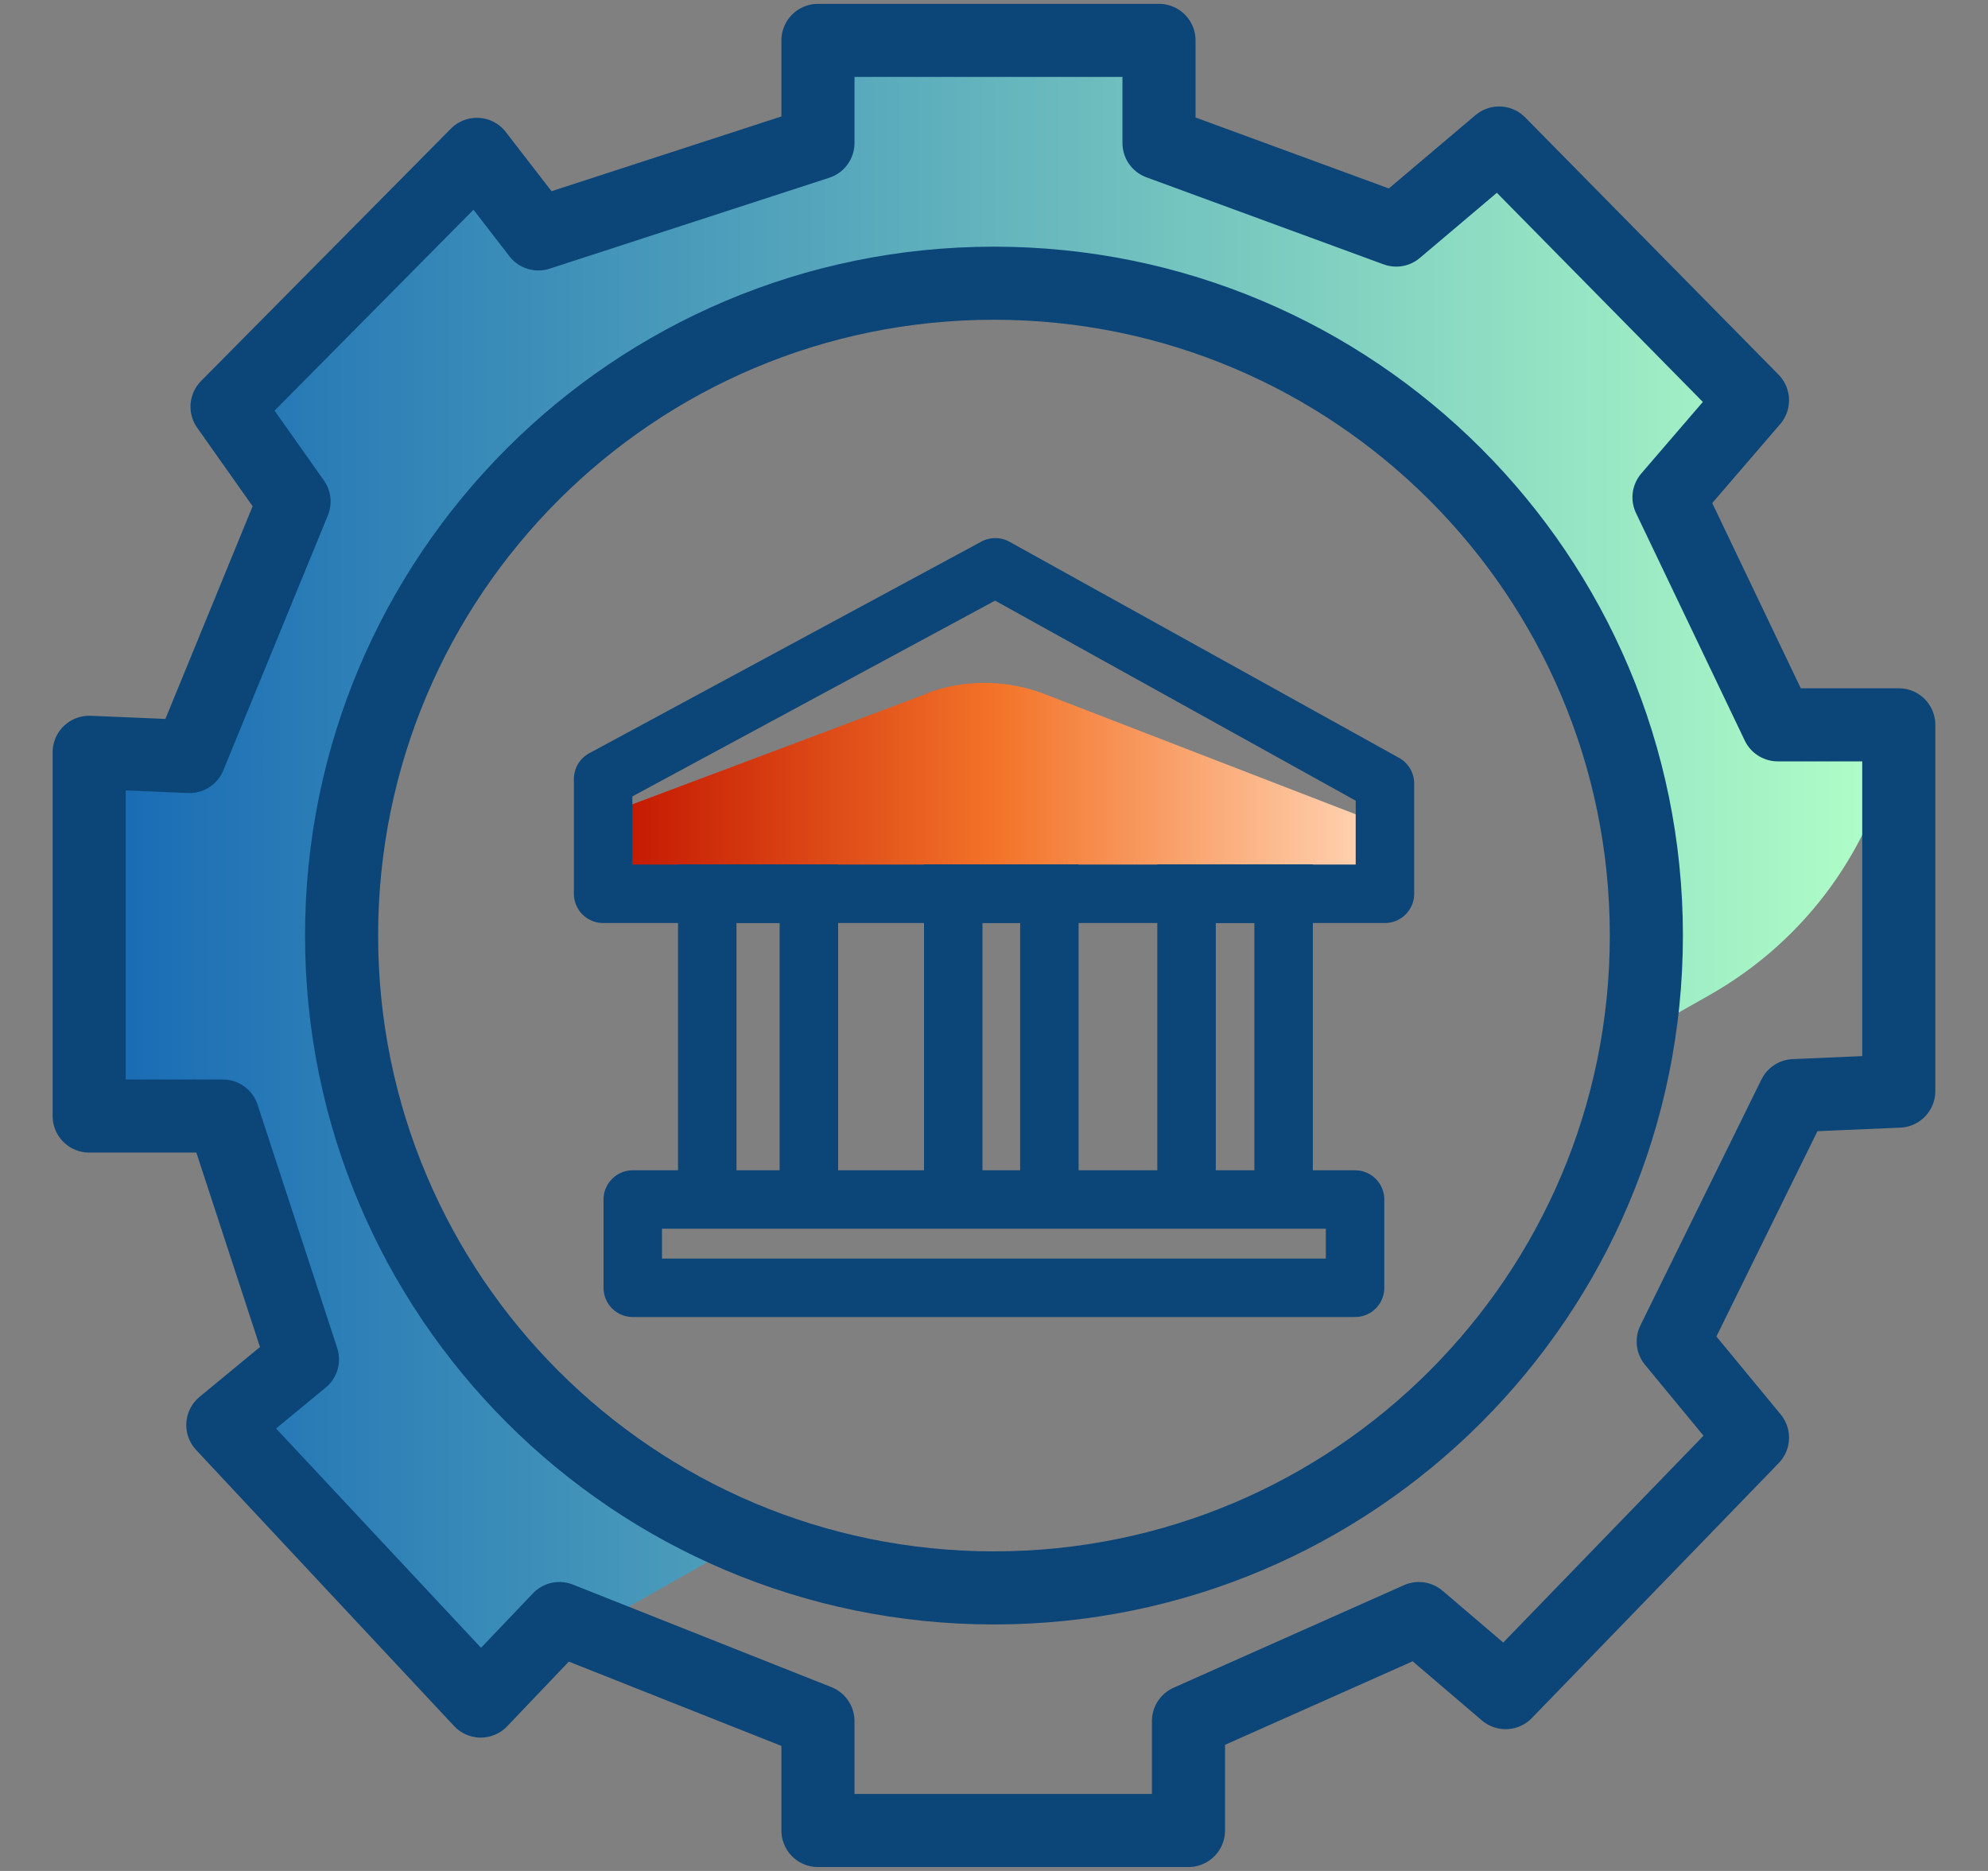 <svg width="34" height="32" viewBox="0 0 34 32" fill="none" xmlns="http://www.w3.org/2000/svg">
<rect x="0" y="0" width="34" height="32" fill="#808080" stroke="none"/>
<g clip-path="url(#clip0_1025_40040)">
<path d="M32.402 12.707C32.031 14.461 30.93 16.06 29.231 17.023L28.135 17.643C28.196 17.189 28.229 16.719 28.229 16.243C28.229 10.2 23.232 5.302 17.072 5.302C10.912 5.302 5.915 10.2 5.915 16.238C5.915 20.792 8.743 24.689 12.772 26.338L10.076 27.865L9.462 28.214C9.257 28.33 9.047 28.435 8.831 28.524C8.565 28.646 8.3 28.74 8.029 28.812L3.883 24.451L5.239 23.349L3.883 19.265H1.598V13.166L3.313 13.238L5.101 8.96L3.955 7.371L8.222 3.143L9.274 4.477L14.056 2.944V1.223H19.894V2.944L23.951 4.405L25.706 2.944L30.045 7.261L28.611 8.888L30.471 12.707H32.402Z" fill="url(#paint0_linear_1025_40040)"/>
<path d="M13.989 0.691H19.822V2.446L23.879 3.935L25.639 2.446L29.972 6.846L28.544 8.506L30.404 12.397H32.474V18.662L30.686 18.739L28.616 22.945L29.972 24.589L25.75 28.95L24.266 27.683L20.326 29.437V31.308H13.989V29.437L9.567 27.683L8.222 29.094L3.811 24.373L5.173 23.25L3.811 19.088H1.525V12.867L3.241 12.939L5.029 8.578L3.883 6.956L8.156 2.64L9.207 4.001L13.989 2.446V0.691Z" stroke="#0C4578" stroke-width="1.25" stroke-linejoin="round"/>
<path d="M16.999 27.159C23.161 27.159 28.157 22.163 28.157 16.001C28.157 9.839 23.161 4.844 16.999 4.844C10.837 4.844 5.842 9.839 5.842 16.001C5.842 22.163 10.837 27.159 16.999 27.159Z" stroke="#0C4578" stroke-width="1.25" stroke-miterlimit="10"/>
<path d="M15.854 11.864L10.402 13.912V15.229H23.275V13.962L17.863 11.87C17.215 11.621 16.496 11.615 15.848 11.859L15.854 11.864Z" fill="url(#paint1_linear_1025_40040)"/>
<path d="M16.303 20.515V15.285H17.947V20.515" stroke="#0C4578" stroke-miterlimit="10"/>
<path d="M20.293 20.515V15.285H21.953V20.515" stroke="#0C4578" stroke-miterlimit="10"/>
<path d="M12.096 20.515V15.285H13.834V20.515" stroke="#0C4578" stroke-miterlimit="10"/>
<path d="M17.022 9.703L10.315 13.323V15.287H23.686V13.4L17.022 9.703Z" stroke="#0C4578" stroke-linejoin="round"/>
<path d="M23.175 20.516H10.822V22.026H23.175V20.516Z" stroke="#0C4578" stroke-linejoin="round"/>
</g>
<defs>
<linearGradient id="paint0_linear_1025_40040" x1="1.598" y1="15.02" x2="32.402" y2="15.02" gradientUnits="userSpaceOnUse">
<stop stop-color="#176AB4"/>
<stop offset="1" stop-color="#B1FFC7"/>
</linearGradient>
<linearGradient id="paint1_linear_1025_40040" x1="10.402" y1="13.458" x2="23.275" y2="13.458" gradientUnits="userSpaceOnUse">
<stop stop-color="#C21500"/>
<stop offset="0.52" stop-color="#F37429"/>
<stop offset="1" stop-color="#FFD1B0"/>
</linearGradient>
<clipPath id="clip0_1025_40040">
<rect width="32.332" height="32" fill="white" transform="translate(0.834)"/>
</clipPath>
</defs>
</svg>
